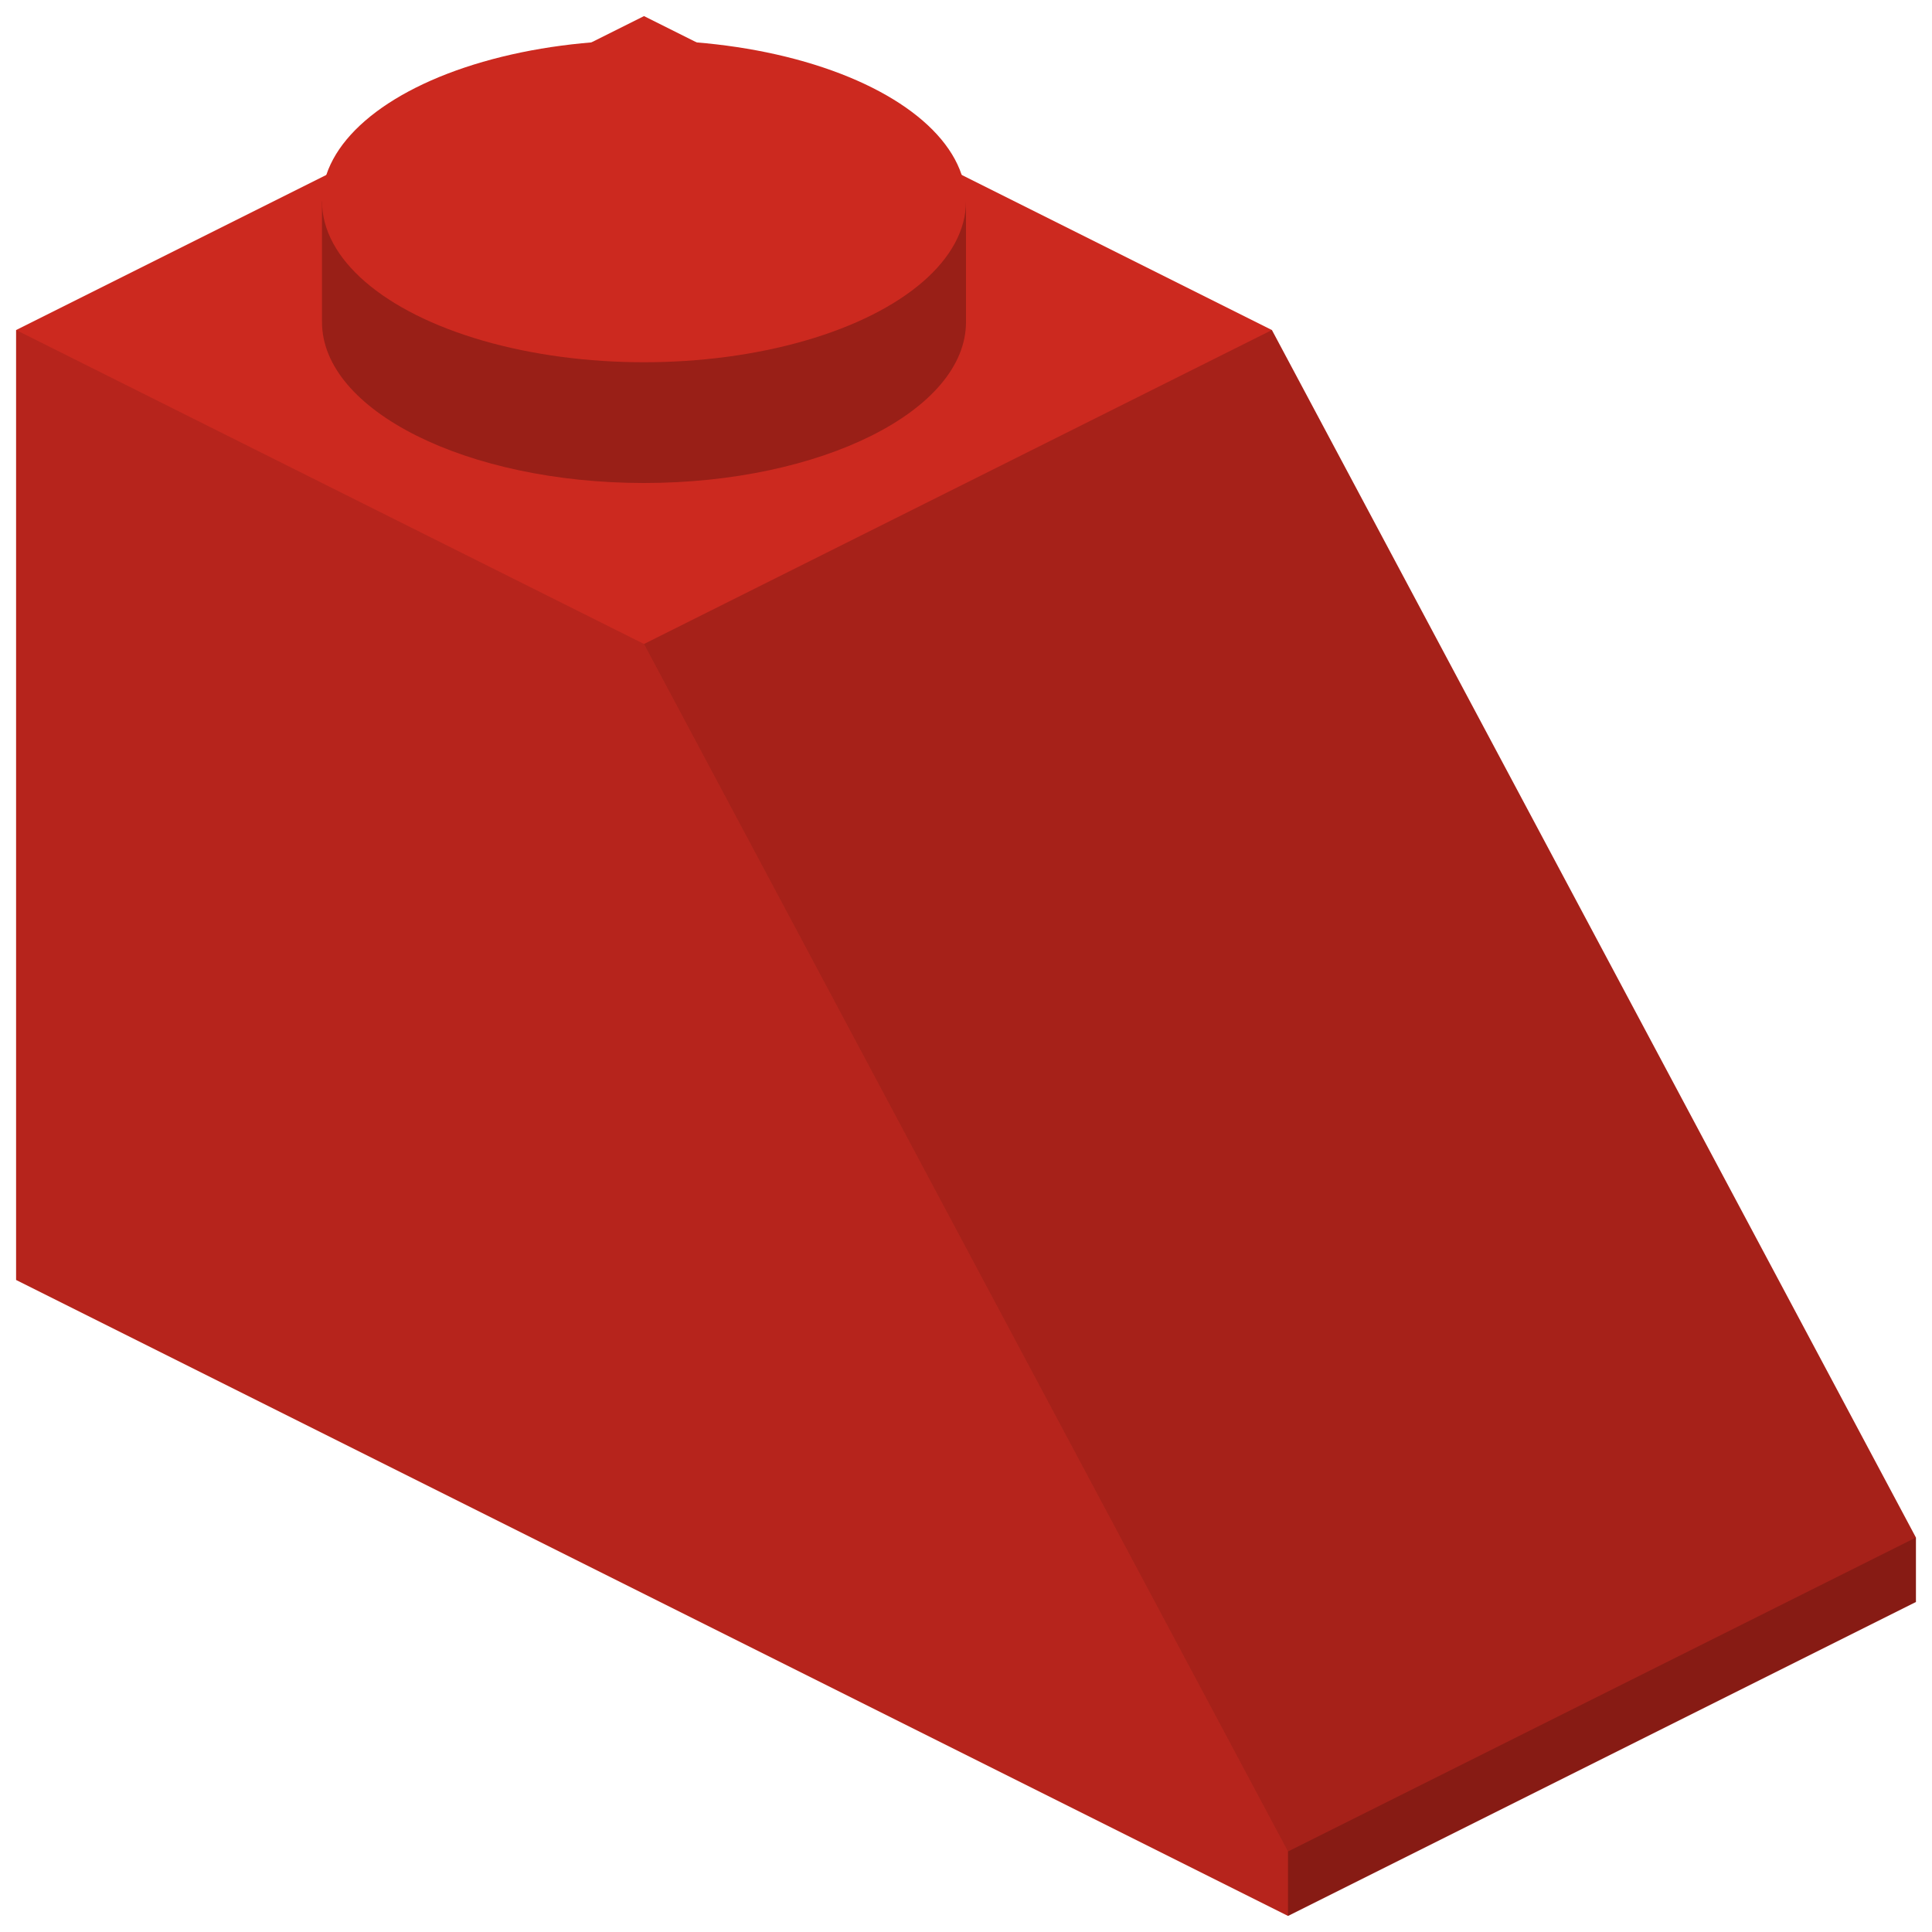 <?xml version="1.0" encoding="utf-8"?>
<!-- Generator: Adobe Illustrator 18.1.0, SVG Export Plug-In . SVG Version: 6.00 Build 0)  -->
<svg version="1.1" id="Layer_1" xmlns="http://www.w3.org/2000/svg" xmlns:xlink="http://www.w3.org/1999/xlink" x="0px" y="0px"
	 viewBox="0 0 48 48" enable-background="new 0 0 48 48" xml:space="preserve">
<g>
	<polygon fill="#CC291F" points="16,0.4 31.6,8.2 47.6,38.2 47.6,39.8 32,47.6 0.4,31.8 0.4,8.2 	"/>
	<polygon opacity="0.19" points="47.6,39.8 32,47.6 32,46 16,16 31.6,8.2 47.6,38.2 	"/>
	<polygon opacity="0.19" points="47.6,39.8 32,47.6 32,46 47.6,38.2 	"/>
	<polygon opacity="0.11" points="0.4,31.8 32,47.6 32,46 16,16 0.4,8.2 	"/>
	<path opacity="0.25" d="M24,5v3c0,2.2-3.6,4-8,4s-8-1.8-8-4V5H24z"/>
	<ellipse fill="#CC291F" cx="16" cy="5" rx="8" ry="4"/>
</g>
</svg>
